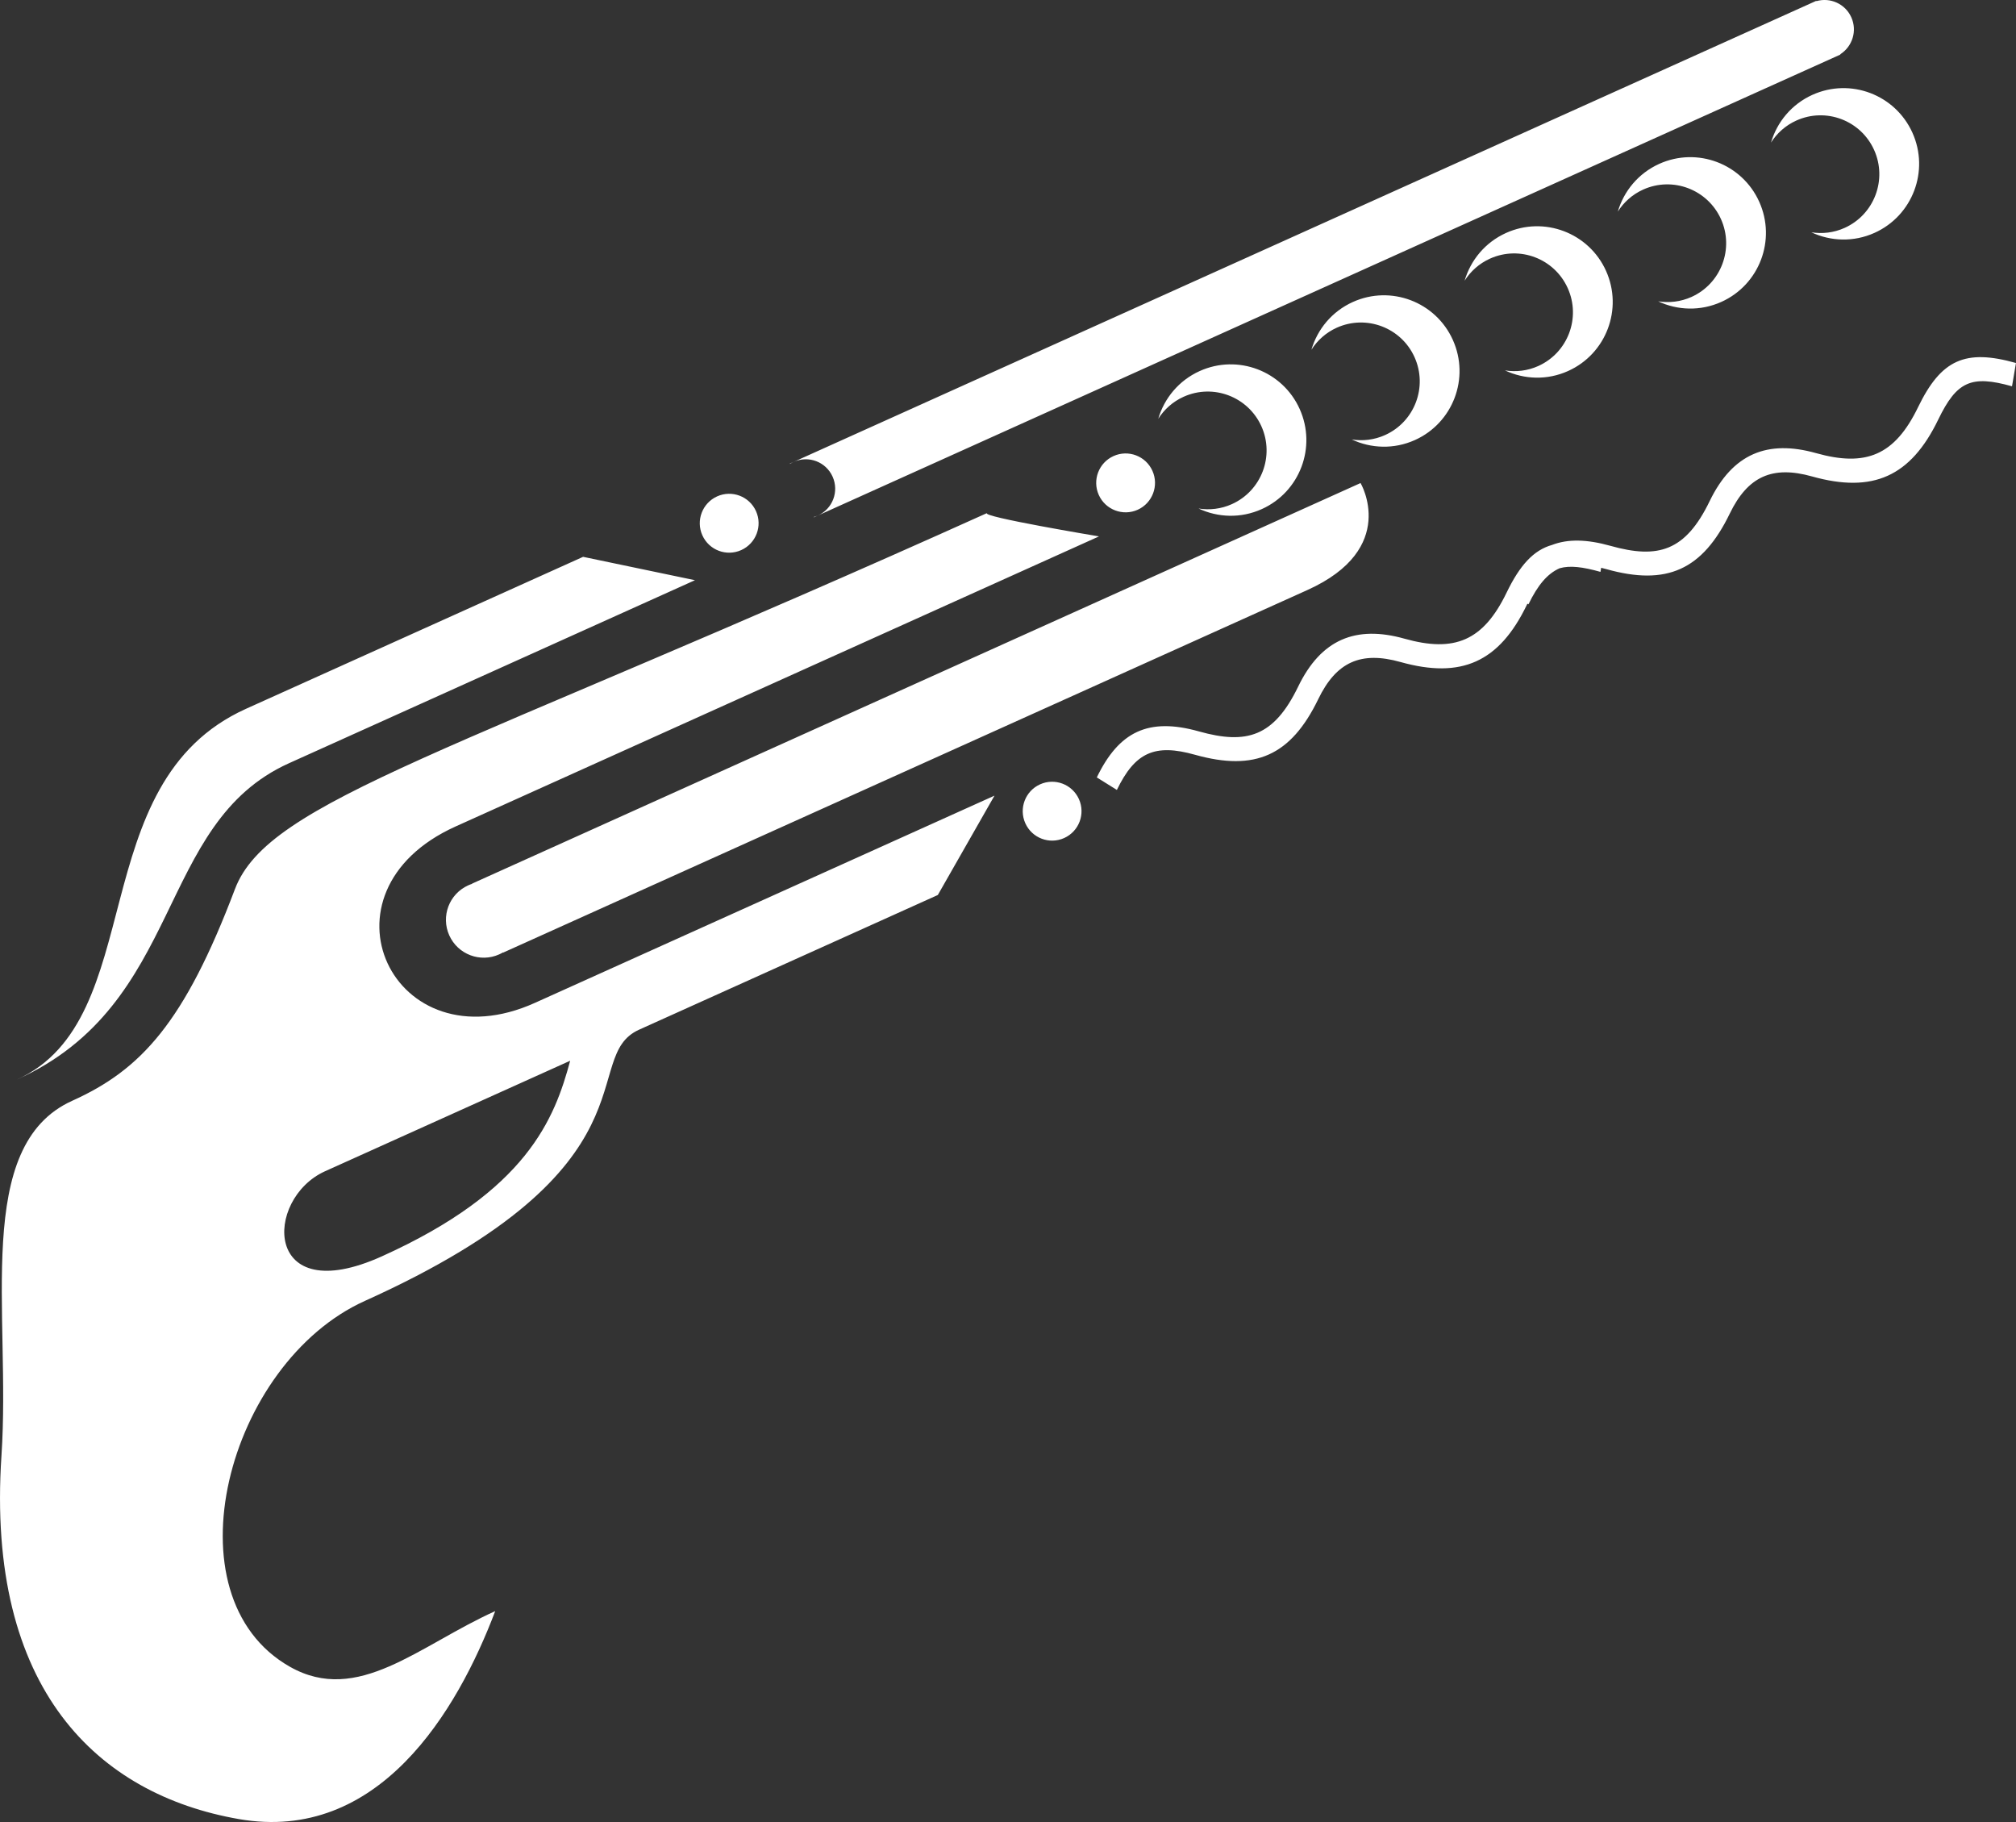 <?xml version="1.0" encoding="iso-8859-1"?>
<!-- Generator: Adobe Illustrator 16.0.0, SVG Export Plug-In . SVG Version: 6.00 Build 0)  -->
<!DOCTYPE svg PUBLIC "-//W3C//DTD SVG 1.1//EN" "http://www.w3.org/Graphics/SVG/1.1/DTD/svg11.dtd">
<svg version="1.1" id="Layer_1" xmlns="http://www.w3.org/2000/svg" xmlns:xlink="http://www.w3.org/1999/xlink" x="0px" y="0px"
	 width="67.205px" height="60.728px" viewBox="0 0 67.205 60.728" style="enable-background:new 0 0 67.205 60.728;"
	 xml:space="preserve">
<rect x="0" y="0" width="67.205" height="60.728" fill="#333333" stroke="none"/>
<path style="fill-rule:evenodd;clip-rule:evenodd;fill:#FFFFFF;" d="M67.072,12.875c-1.36-0.382-1.843-0.165-2.459,1.109
	c-0.918,1.898-2.176,2.465-4.206,1.896c-1.323-0.372-2.144-0.002-2.743,1.236c-0.911,1.881-2.102,2.417-4.111,1.854
	c-0.061-0.017-0.119-0.032-0.177-0.046l-0.023,0.136c-0.592-0.166-1.017-0.219-1.36-0.121c-0.414,0.181-0.734,0.569-1.041,1.203
	l-0.035-0.021c-0.008,0.016-0.016,0.031-0.023,0.048c-0.919,1.898-2.177,2.465-4.206,1.896c-1.323-0.372-2.144-0.002-2.743,1.237
	c-0.911,1.88-2.102,2.417-4.112,1.853c-1.338-0.376-1.995-0.08-2.601,1.173l-0.669-0.417c0.736-1.522,1.712-2.009,3.403-1.534
	c1.594,0.448,2.501,0.177,3.309-1.492c0.766-1.583,1.929-2.052,3.545-1.598c1.659,0.466,2.623,0.08,3.403-1.534
	c0.44-0.91,0.894-1.416,1.52-1.592c0.525-0.202,1.156-0.189,1.942,0.031c1.594,0.448,2.501,0.178,3.309-1.492
	c0.766-1.583,1.929-2.051,3.545-1.598c1.659,0.466,2.623,0.079,3.403-1.534c0.767-1.583,1.57-1.946,3.262-1.47L67.072,12.875z
	 M62.489,7.761c-0.699,0.315-1.464,0.283-2.107-0.019c0.365,0.058,0.749,0.016,1.111-0.147C62.48,7.15,62.92,5.988,62.476,5
	c-0.444-0.988-1.605-1.428-2.592-0.983c-0.362,0.163-0.648,0.423-0.846,0.735c0.2-0.683,0.684-1.277,1.382-1.592
	c1.269-0.572,2.761-0.006,3.333,1.265S63.758,7.189,62.489,7.761z M54.777,6.318c-0.362,0.163-0.648,0.424-0.846,0.735
	c0.2-0.682,0.684-1.277,1.382-1.592c1.269-0.572,2.761-0.006,3.333,1.265c0.572,1.271,0.006,2.765-1.263,3.336
	c-0.699,0.315-1.464,0.284-2.107-0.019c0.365,0.058,0.75,0.016,1.111-0.146c0.987-0.445,1.427-1.607,0.983-2.595
	C56.924,6.314,55.764,5.874,54.777,6.318z M49.67,8.62c-0.361,0.163-0.648,0.424-0.846,0.736c0.2-0.683,0.684-1.277,1.382-1.592
	c1.269-0.572,2.761-0.006,3.333,1.265c0.571,1.271,0.006,2.764-1.264,3.336c-0.698,0.315-1.464,0.283-2.106-0.02
	c0.364,0.058,0.749,0.017,1.111-0.146c0.987-0.445,1.427-1.607,0.982-2.595S50.657,8.175,49.67,8.62z M61.347,1.808l0.005,0.01
	L27.264,17.183c0.494-0.223,0.713-0.803,0.491-1.297c-0.222-0.495-0.802-0.714-1.296-0.492L60.547,0.028l0.004,0.01
	c0.461-0.133,0.961,0.088,1.164,0.539C61.918,1.028,61.752,1.55,61.347,1.808z M27.131,17.23c0.044-0.013,0.089-0.028,0.132-0.047
	l-0.127,0.058L27.131,17.23z M26.331,15.451l0.128-0.058c-0.043,0.02-0.084,0.043-0.123,0.068L26.331,15.451z M24.71,18.334
	c-0.494,0.223-1.074,0.002-1.296-0.492c-0.222-0.494-0.002-1.075,0.492-1.298c0.494-0.222,1.074-0.002,1.296,0.492
	S25.204,18.111,24.71,18.334z M0.557,35.985c4.469-2.014,2.156-9.888,7.646-12.362c2.043-0.921,11.235-5.064,11.235-5.064
	l3.729,0.779c0,0-9.064,4.086-13.533,6.1C5.164,27.452,6.174,33.453,0.557,35.985z M2.408,36.688
	c2.298-1.036,3.741-2.608,5.425-7.057c1.123-2.966,7.2-4.476,25.074-12.532c-0.255,0.115,3.729,0.779,3.729,0.779
	s-16.853,7.597-21.448,9.668c-4.852,2.187-2.08,8.008,2.644,5.879c4.724-2.129,15.32-6.906,15.32-6.906l-1.889,3.311
	c0,0-7.916,3.568-9.958,4.489c-2.042,0.92,0.818,4.55-9.14,9.039c-4.596,2.072-6.639,9.85-2.5,12.195
	c2.267,1.284,4.29-0.704,6.843-1.855c-1.263,3.336-3.886,7.747-8.553,6.93c-4.667-0.817-8.429-4.292-7.906-12.116
	C0.367,43.757-0.911,38.184,2.408,36.688z M12.726,41.875c4.852-2.187,5.764-4.597,6.281-6.521
	c-4.469,2.014-6.128,2.762-8.171,3.683C8.793,39.959,8.769,43.659,12.726,41.875z M36.629,16.497
	c-0.222-0.494-0.002-1.075,0.492-1.297c0.493-0.223,1.074-0.002,1.296,0.492s0.002,1.075-0.491,1.298
	C37.432,17.211,36.851,16.991,36.629,16.497z M39.457,13.224c-0.362,0.163-0.648,0.424-0.846,0.735
	c0.2-0.682,0.684-1.277,1.382-1.592c1.269-0.572,2.761-0.006,3.333,1.265c0.572,1.271,0.006,2.765-1.263,3.336
	c-0.699,0.315-1.464,0.284-2.107-0.019c0.365,0.058,0.75,0.016,1.111-0.147c0.987-0.445,1.427-1.606,0.983-2.595
	C41.604,13.22,40.444,12.779,39.457,13.224z M43.582,19.666c-3.064,1.381-26.811,12.085-26.811,12.085l-0.003-0.008
	c-0.04,0.024-0.081,0.046-0.125,0.065c-0.634,0.286-1.38,0.003-1.666-0.632c-0.286-0.636-0.003-1.382,0.631-1.668
	c0.043-0.02,0.087-0.036,0.131-0.05l-0.003-0.007l29.619-13.351C45.356,16.099,46.646,18.285,43.582,19.666z M44.563,10.922
	c-0.362,0.163-0.648,0.423-0.846,0.735c0.2-0.683,0.684-1.277,1.382-1.592c1.269-0.572,2.761-0.006,3.333,1.265
	s0.006,2.764-1.263,3.336c-0.699,0.315-1.464,0.283-2.107-0.019c0.364,0.058,0.749,0.016,1.111-0.147
	c0.987-0.445,1.427-1.607,0.982-2.595C46.711,10.918,45.55,10.478,44.563,10.922z M34.671,26.142
	c0.493-0.223,1.074-0.002,1.296,0.492s0.002,1.075-0.491,1.297c-0.494,0.223-1.074,0.002-1.296-0.492
	C33.958,26.945,34.178,26.364,34.671,26.142z"/>
</svg>
